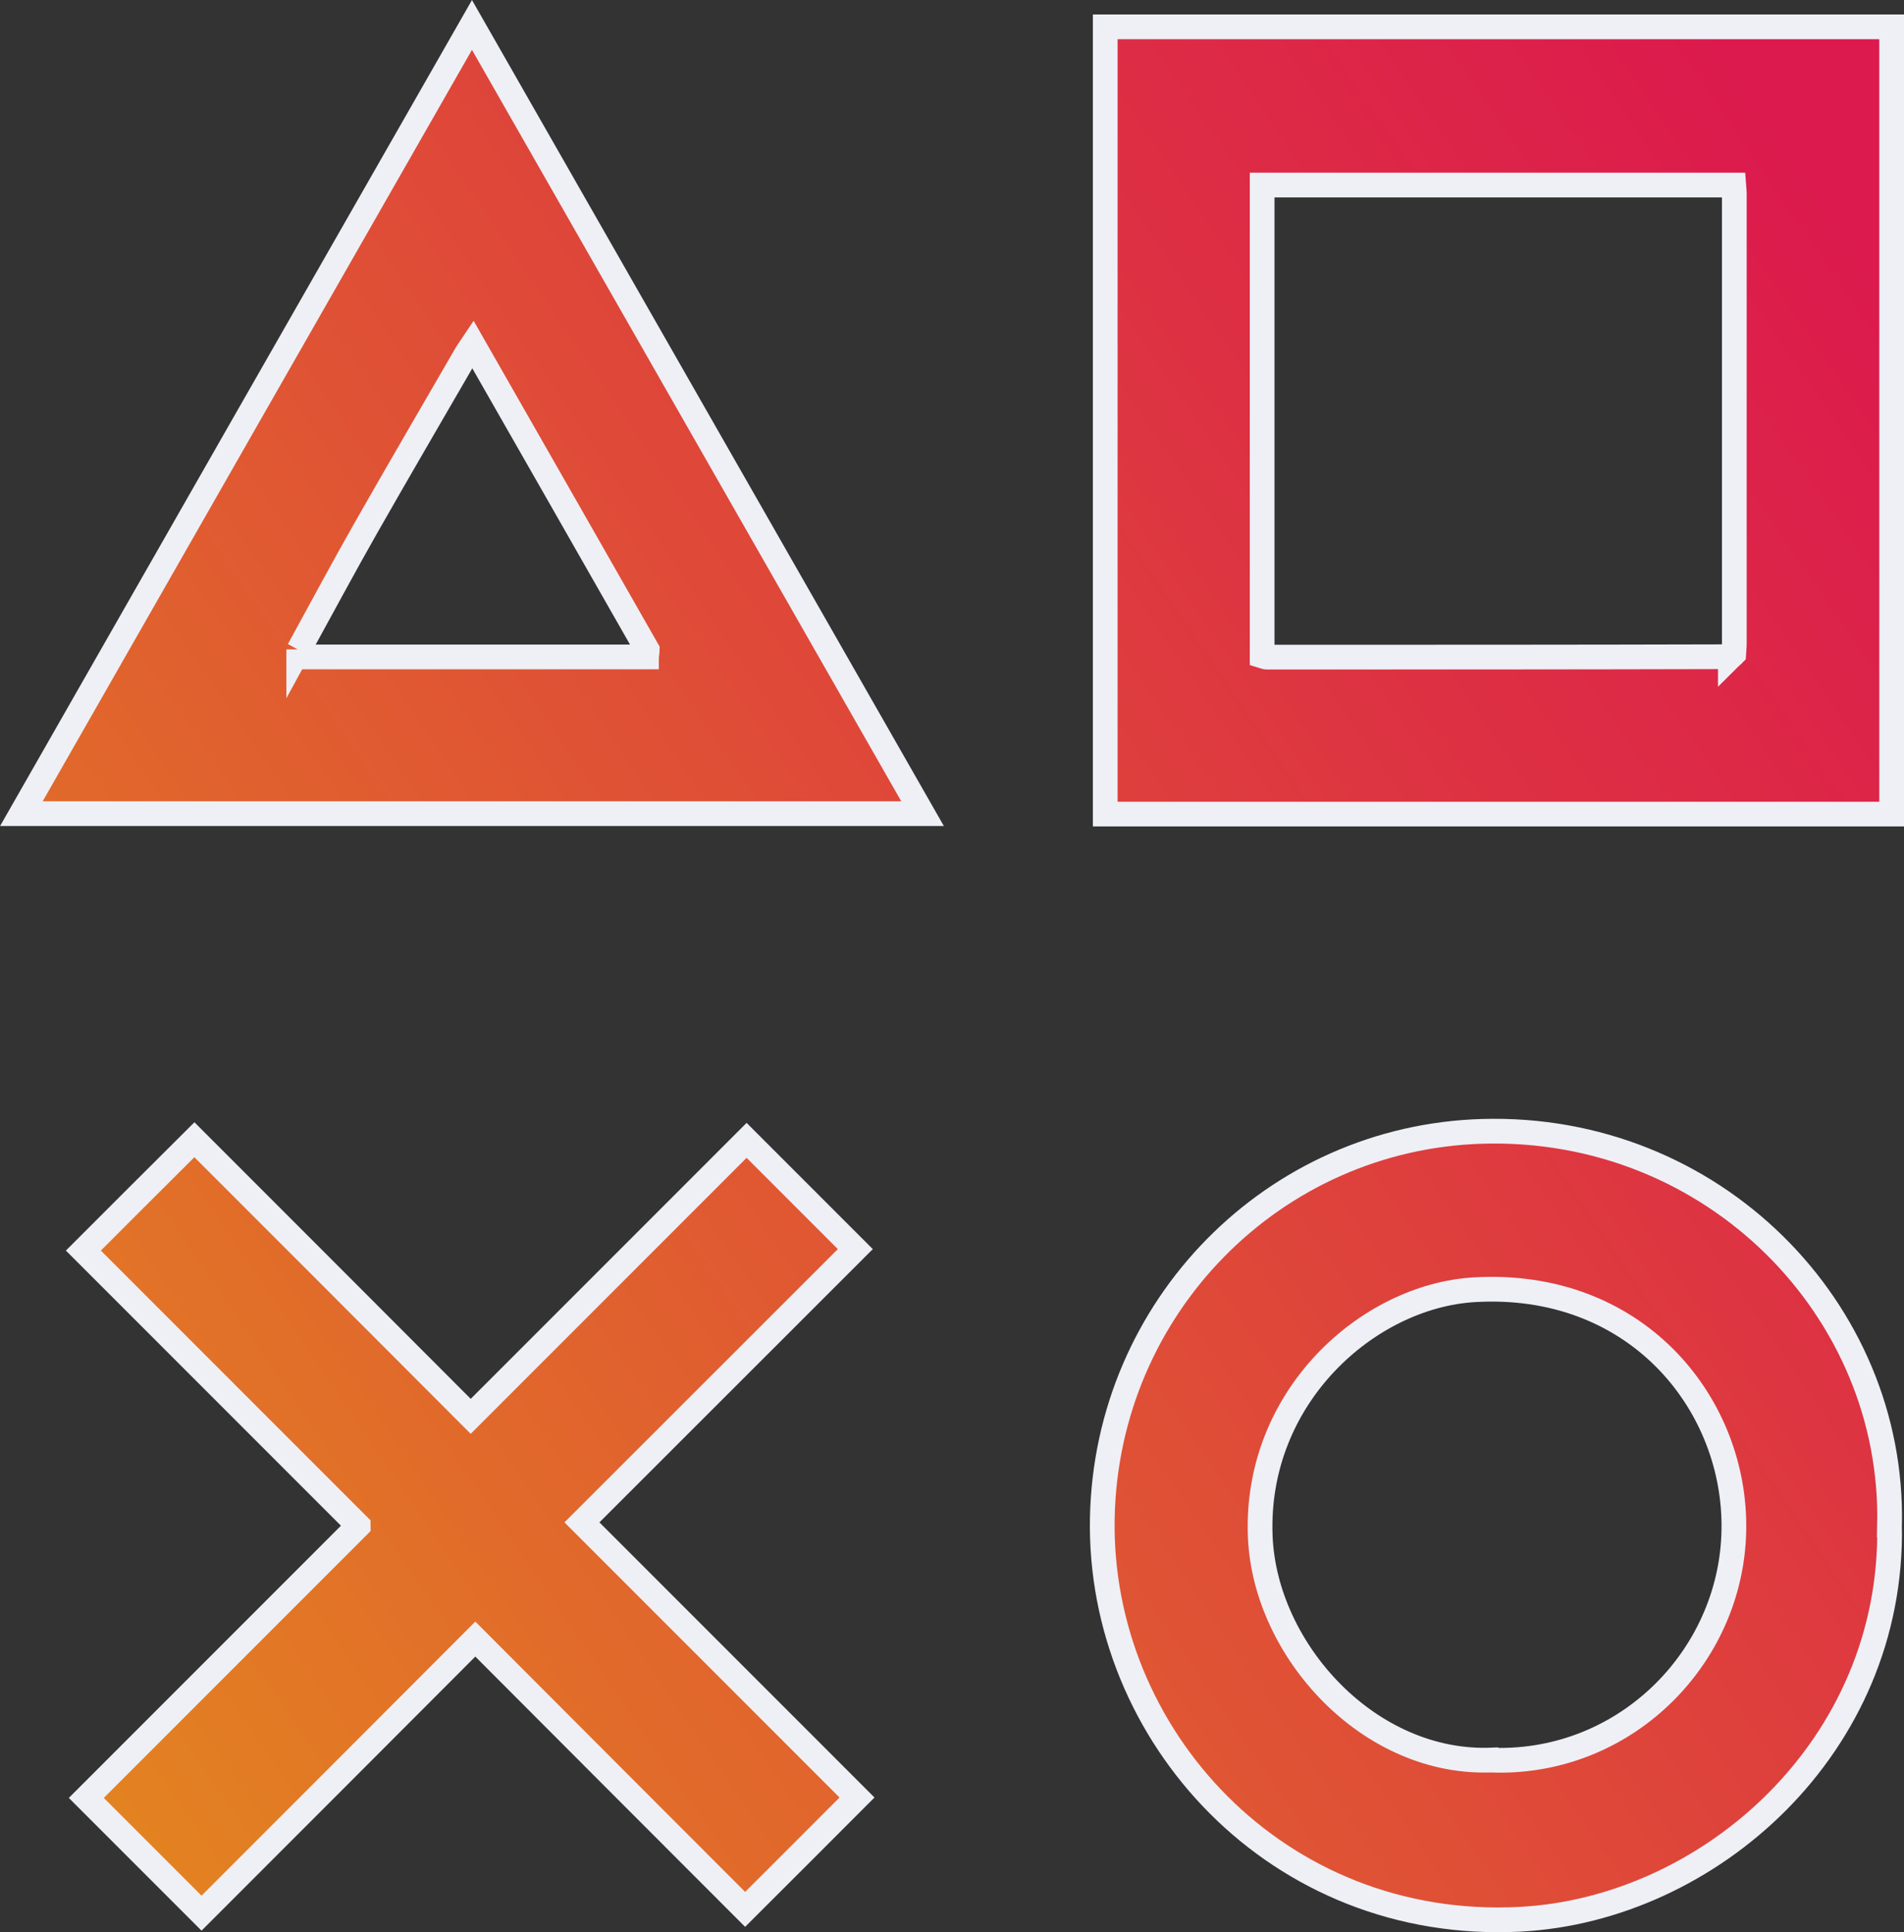 <?xml version="1.0" encoding="UTF-8"?>
<svg id="Capa_2" data-name="Capa 2" xmlns="http://www.w3.org/2000/svg" xmlns:xlink="http://www.w3.org/1999/xlink" viewBox="0 0 90.89 92.21">
  <rect x="0" y="0" width="90.89" height="92.21" fill="#333333" stroke="none"/>
  <defs>
    <style>
      .cls-1 {
        fill: url(#Degradado_sin_nombre_6-6);
      }

      .cls-1, .cls-2, .cls-3, .cls-4, .cls-5, .cls-6, .cls-7 {
        stroke: #eef0f6;
        stroke-miterlimit: 10;
        stroke-width: 1.18px;
      }

      .cls-2 {
        fill: url(#Degradado_sin_nombre_6-4);
      }

      .cls-3 {
        fill: url(#Degradado_sin_nombre_6-3);
      }

      .cls-4 {
        fill: url(#Degradado_sin_nombre_6);
      }

      .cls-5 {
        fill: url(#Degradado_sin_nombre_6-7);
      }

      .cls-6 {
        fill: url(#Degradado_sin_nombre_6-5);
      }

      .cls-7 {
        fill: url(#Degradado_sin_nombre_6-2);
      }
    </style>
    <linearGradient id="Degradado_sin_nombre_6" data-name="Degradado sin nombre 6" x1="-6.53" y1="73.36" x2="87.26" y2="9.32" gradientUnits="userSpaceOnUse">
      <stop offset="0" stop-color="#e38520"/>
      <stop offset=".22" stop-color="#e16b2a"/>
      <stop offset=".75" stop-color="#dd3043"/>
      <stop offset="1" stop-color="#dc1a4d"/>
    </linearGradient>
    <linearGradient id="Degradado_sin_nombre_6-2" data-name="Degradado sin nombre 6" x1="17.98" y1="109.26" x2="111.77" y2="45.21" xlink:href="#Degradado_sin_nombre_6"/>
    <linearGradient id="Degradado_sin_nombre_6-3" data-name="Degradado sin nombre 6" x1="-18.71" y1="55.52" x2="75.08" y2="-8.53" xlink:href="#Degradado_sin_nombre_6"/>
    <linearGradient id="Degradado_sin_nombre_6-4" data-name="Degradado sin nombre 6" x1="2.39" y1="86.43" x2="96.18" y2="22.38" xlink:href="#Degradado_sin_nombre_6"/>
    <linearGradient id="Degradado_sin_nombre_6-5" data-name="Degradado sin nombre 6" x1="2.24" y1="86.21" x2="96.03" y2="22.16" xlink:href="#Degradado_sin_nombre_6"/>
    <linearGradient id="Degradado_sin_nombre_6-6" data-name="Degradado sin nombre 6" x1="-19.56" y1="54.27" x2="74.23" y2="-9.77" xlink:href="#Degradado_sin_nombre_6"/>
    <linearGradient id="Degradado_sin_nombre_6-7" data-name="Degradado sin nombre 6" x1="-14.28" y1="62.01" x2="79.51" y2="-2.04" xlink:href="#Degradado_sin_nombre_6"/>
  </defs>
  <g id="Capa_1-2" data-name="Capa 1">
    <g>
      <path class="cls-4" d="m90.3,1.28v37.57h-37.54V1.28h37.54Zm-7.7,30.07c.05-.05.11-.09.16-.14.01-.18.03-.35.03-.53,0-7.14,0-14.29,0-21.43,0-.14-.02-.28-.03-.42h-22.51v22.47c.1.03.16.06.21.06,7.38,0,14.76,0,22.14-.02Z"/>
      <path class="cls-7" d="m90.2,72.78c.2,10.57-8.6,18.33-17.62,18.81-11.61.61-20.16-8.79-19.96-19.15.2-10.08,8.19-18.16,18.14-18.45,11.01-.32,19.67,8.5,19.44,18.79Zm-18.91,11.22c6.42.18,11.52-5.09,11.48-11.24-.03-5.89-4.73-11.67-12.41-11.21-5.06.31-10.47,5.11-10.2,11.78.22,5.43,5.22,10.94,11.12,10.66Z"/>
      <path class="cls-3" d="m22.53,1.19c7.23,12.65,14.35,25.11,21.51,37.64H1.02C8.19,26.28,15.31,13.81,22.53,1.19Zm-8.27,29.81c0,.12.02.23.02.35h16.58c0-.12.02-.23.03-.35-2.75-4.83-5.51-9.65-8.32-14.57-.18.27-.28.4-.36.55-1.58,2.73-3.17,5.45-4.73,8.19-1.1,1.93-2.15,3.9-3.22,5.85Z"/>
      <path class="cls-2" d="m17.1,72.8c-4.41-4.41-8.78-8.78-13.12-13.12,1.84-1.84,3.58-3.58,5.3-5.29,4.36,4.36,8.73,8.73,13.19,13.2,4.48-4.48,8.84-8.84,13.17-13.17,1.73,1.73,3.49,3.49,5.19,5.19-4.31,4.31-8.68,8.67-13.05,13.04,4.48,4.48,8.84,8.84,13.13,13.13-1.81,1.81-3.56,3.57-5.34,5.34-4.23-4.23-8.57-8.58-12.88-12.9-4.39,4.4-8.77,8.78-13.07,13.08-1.91-1.91-3.68-3.68-5.5-5.5,4.26-4.26,8.64-8.64,12.98-12.98Z"/>
      <path class="cls-6" d="m82.6,31.35c.05-.05.11-.09.16-.14-.05.05-.11.09-.16.14Z"/>
      <path class="cls-1" d="m14.26,31c0,.12.02.23.02.35,0-.12-.02-.23-.02-.35Z"/>
      <path class="cls-5" d="m30.86,31.34c0-.12.02-.23.03-.35,0,.12-.02.23-.03.35Z"/>
    </g>
  </g>
</svg>